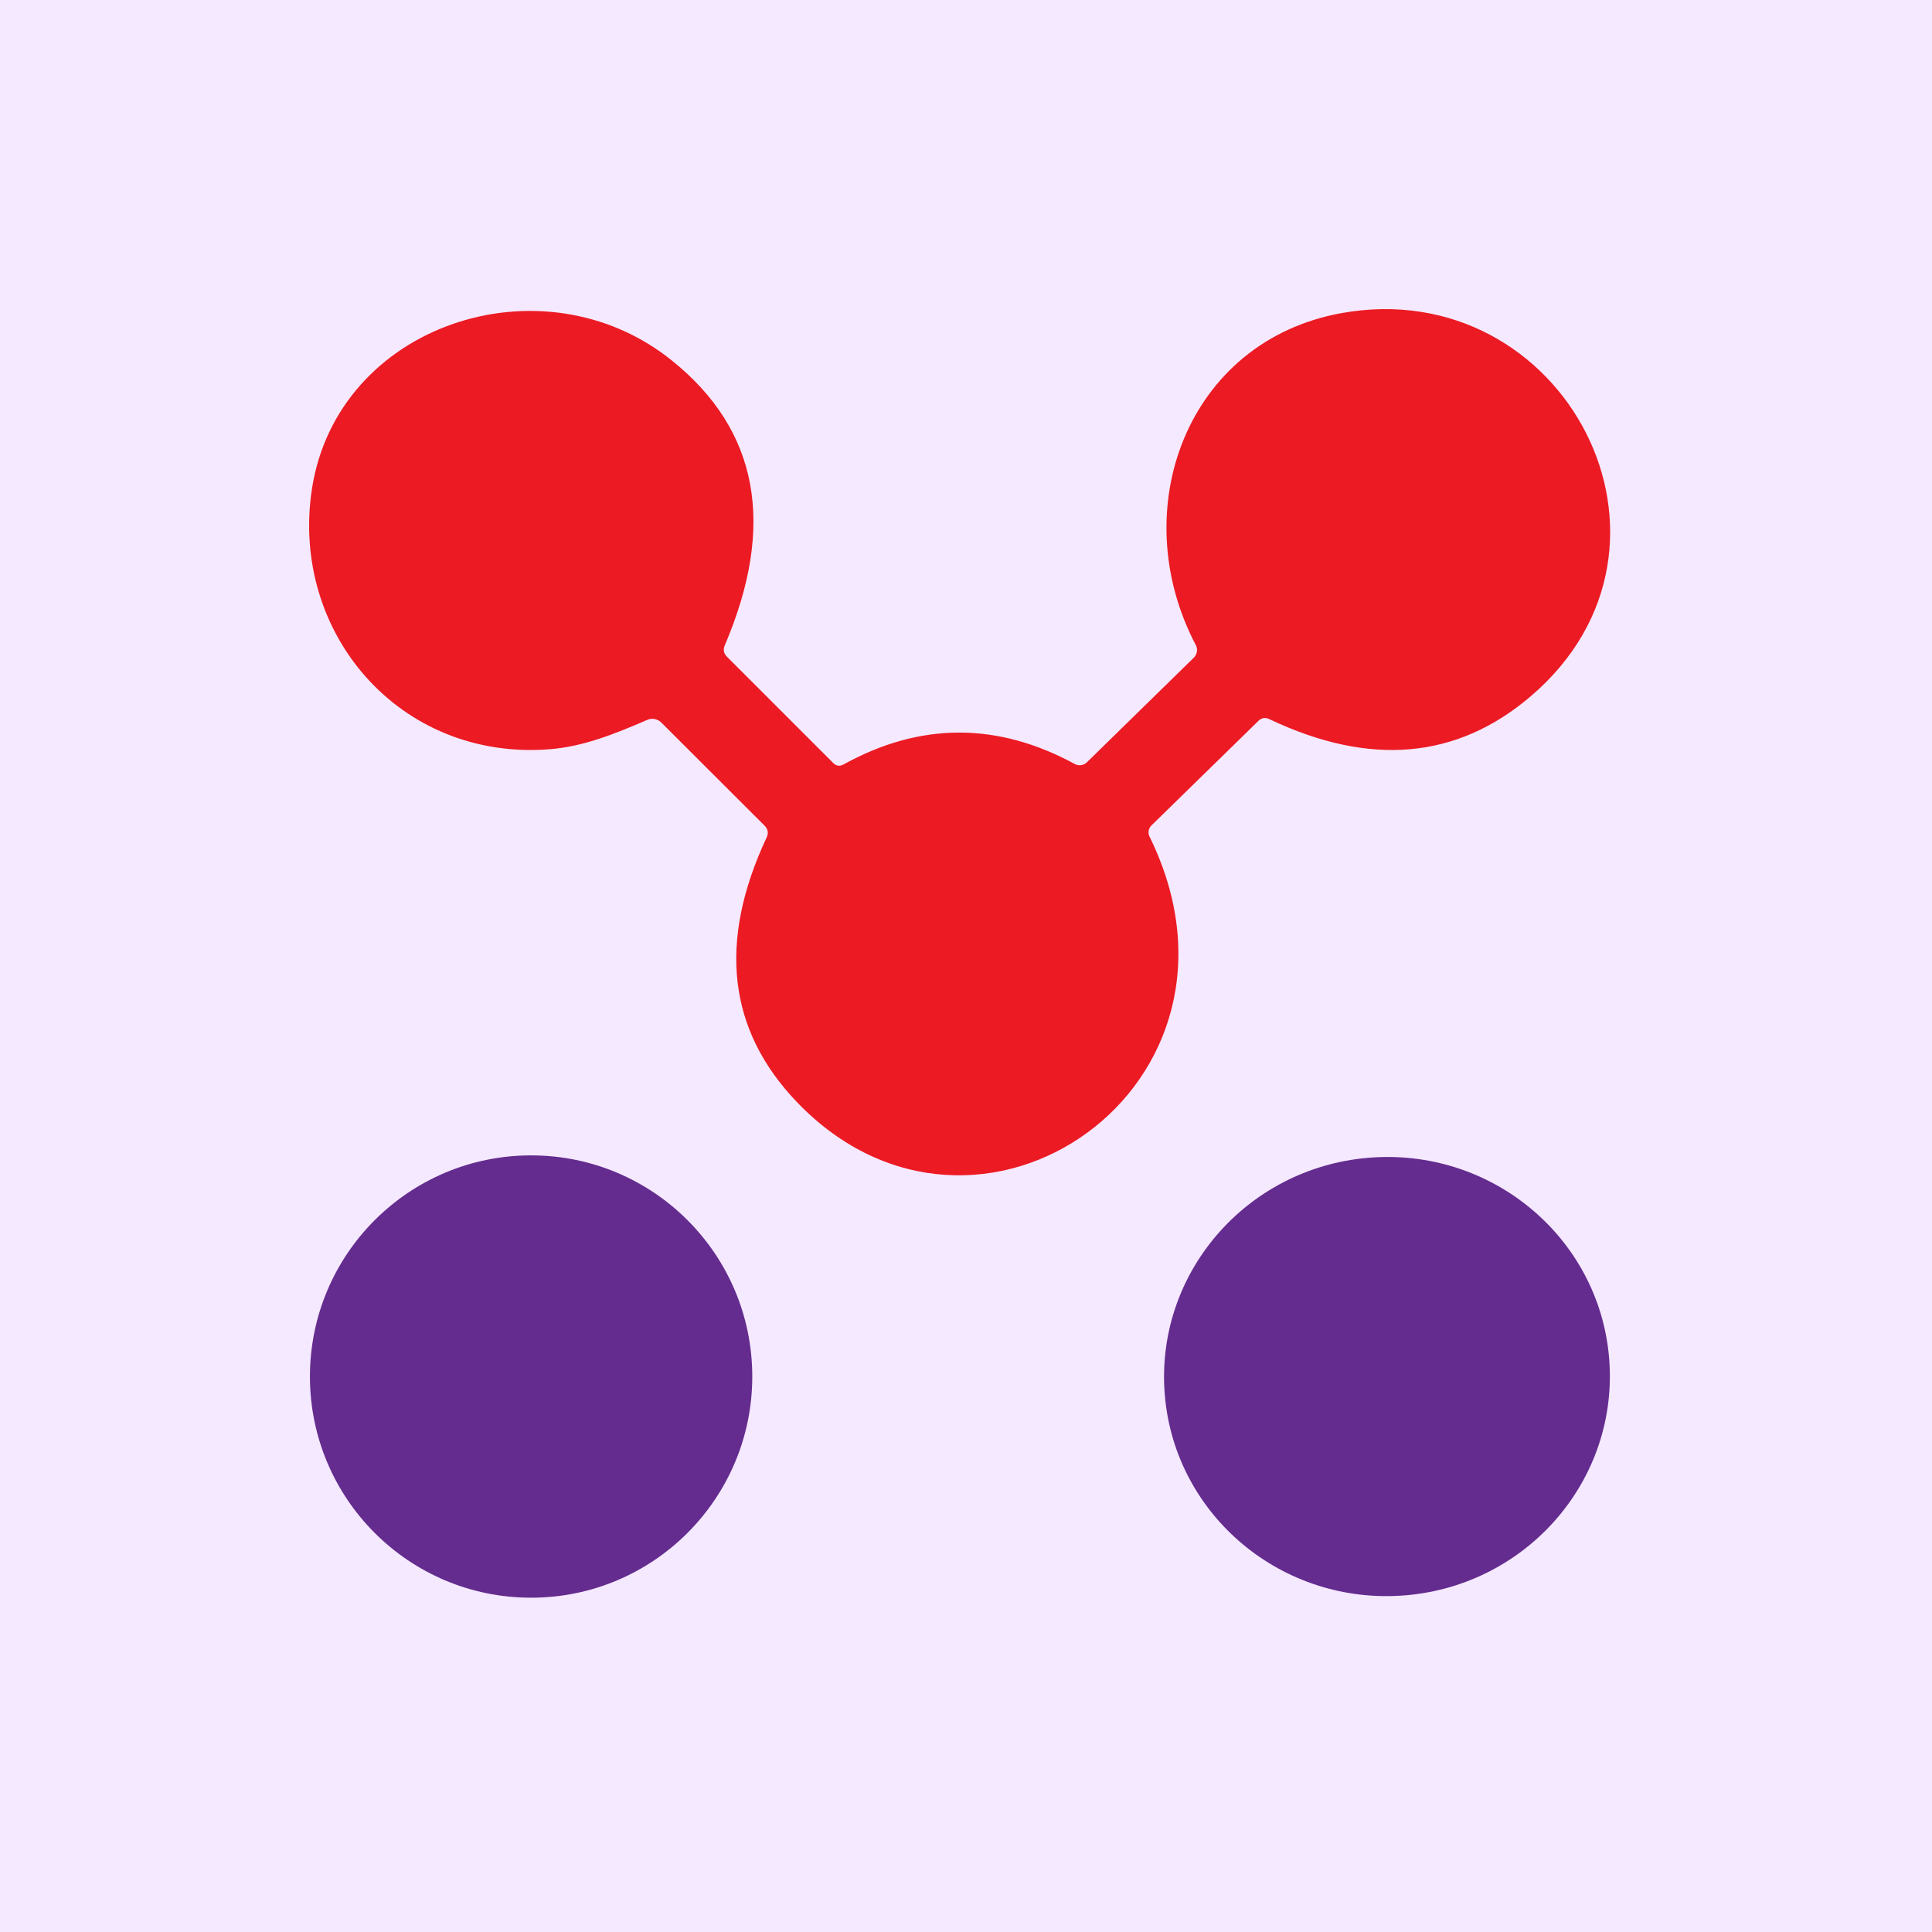 <svg width="100" height="100" viewBox="0 0 100 100" fill="none" xmlns="http://www.w3.org/2000/svg">
<rect width="100" height="100" fill="#F5E9FF"/>
<path d="M65.138 37.31L59.596 42.727C59.522 42.801 59.473 42.895 59.456 42.998C59.438 43.1 59.453 43.206 59.498 43.299C65.828 56.169 50.602 66.76 41.266 57.062C37.674 53.325 37.146 48.751 39.684 43.341C39.786 43.113 39.749 42.911 39.572 42.734L34.232 37.401C34.137 37.306 34.017 37.242 33.886 37.218C33.755 37.193 33.621 37.208 33.5 37.262C31.806 37.994 30.202 38.642 28.445 38.781C20.678 39.388 15.003 32.737 16.147 25.298C17.464 16.785 28.076 13.278 34.769 18.654C39.258 22.256 40.174 27.171 37.516 33.399C37.418 33.627 37.458 33.827 37.634 33.999L43.128 39.493C43.286 39.651 43.463 39.676 43.658 39.569C47.632 37.375 51.624 37.368 55.636 39.548C55.734 39.601 55.848 39.62 55.959 39.604C56.071 39.588 56.175 39.536 56.256 39.458L61.792 34.041C61.876 33.958 61.932 33.85 61.951 33.734C61.97 33.617 61.951 33.497 61.896 33.392C58.201 26.364 61.443 17.65 69.44 16.206C80.978 14.129 88.389 28.233 79.228 36.041C75.408 39.3 70.897 39.692 65.696 37.22C65.487 37.122 65.301 37.152 65.138 37.31Z" fill="#EC1A23"/>
<path d="M27.49 82.697C33.812 82.697 38.938 77.572 38.938 71.25C38.938 64.927 33.812 59.802 27.49 59.802C21.167 59.802 16.042 64.927 16.042 71.25C16.042 77.572 21.167 82.697 27.49 82.697Z" fill="#642C8F"/>
<path d="M72.483 82.593C78.844 82.204 83.689 76.81 83.306 70.545C82.923 64.281 77.456 59.518 71.095 59.907C64.735 60.296 59.889 65.689 60.272 71.954C60.655 78.219 66.122 82.982 72.483 82.593Z" fill="#642C8F"/>
</svg>
